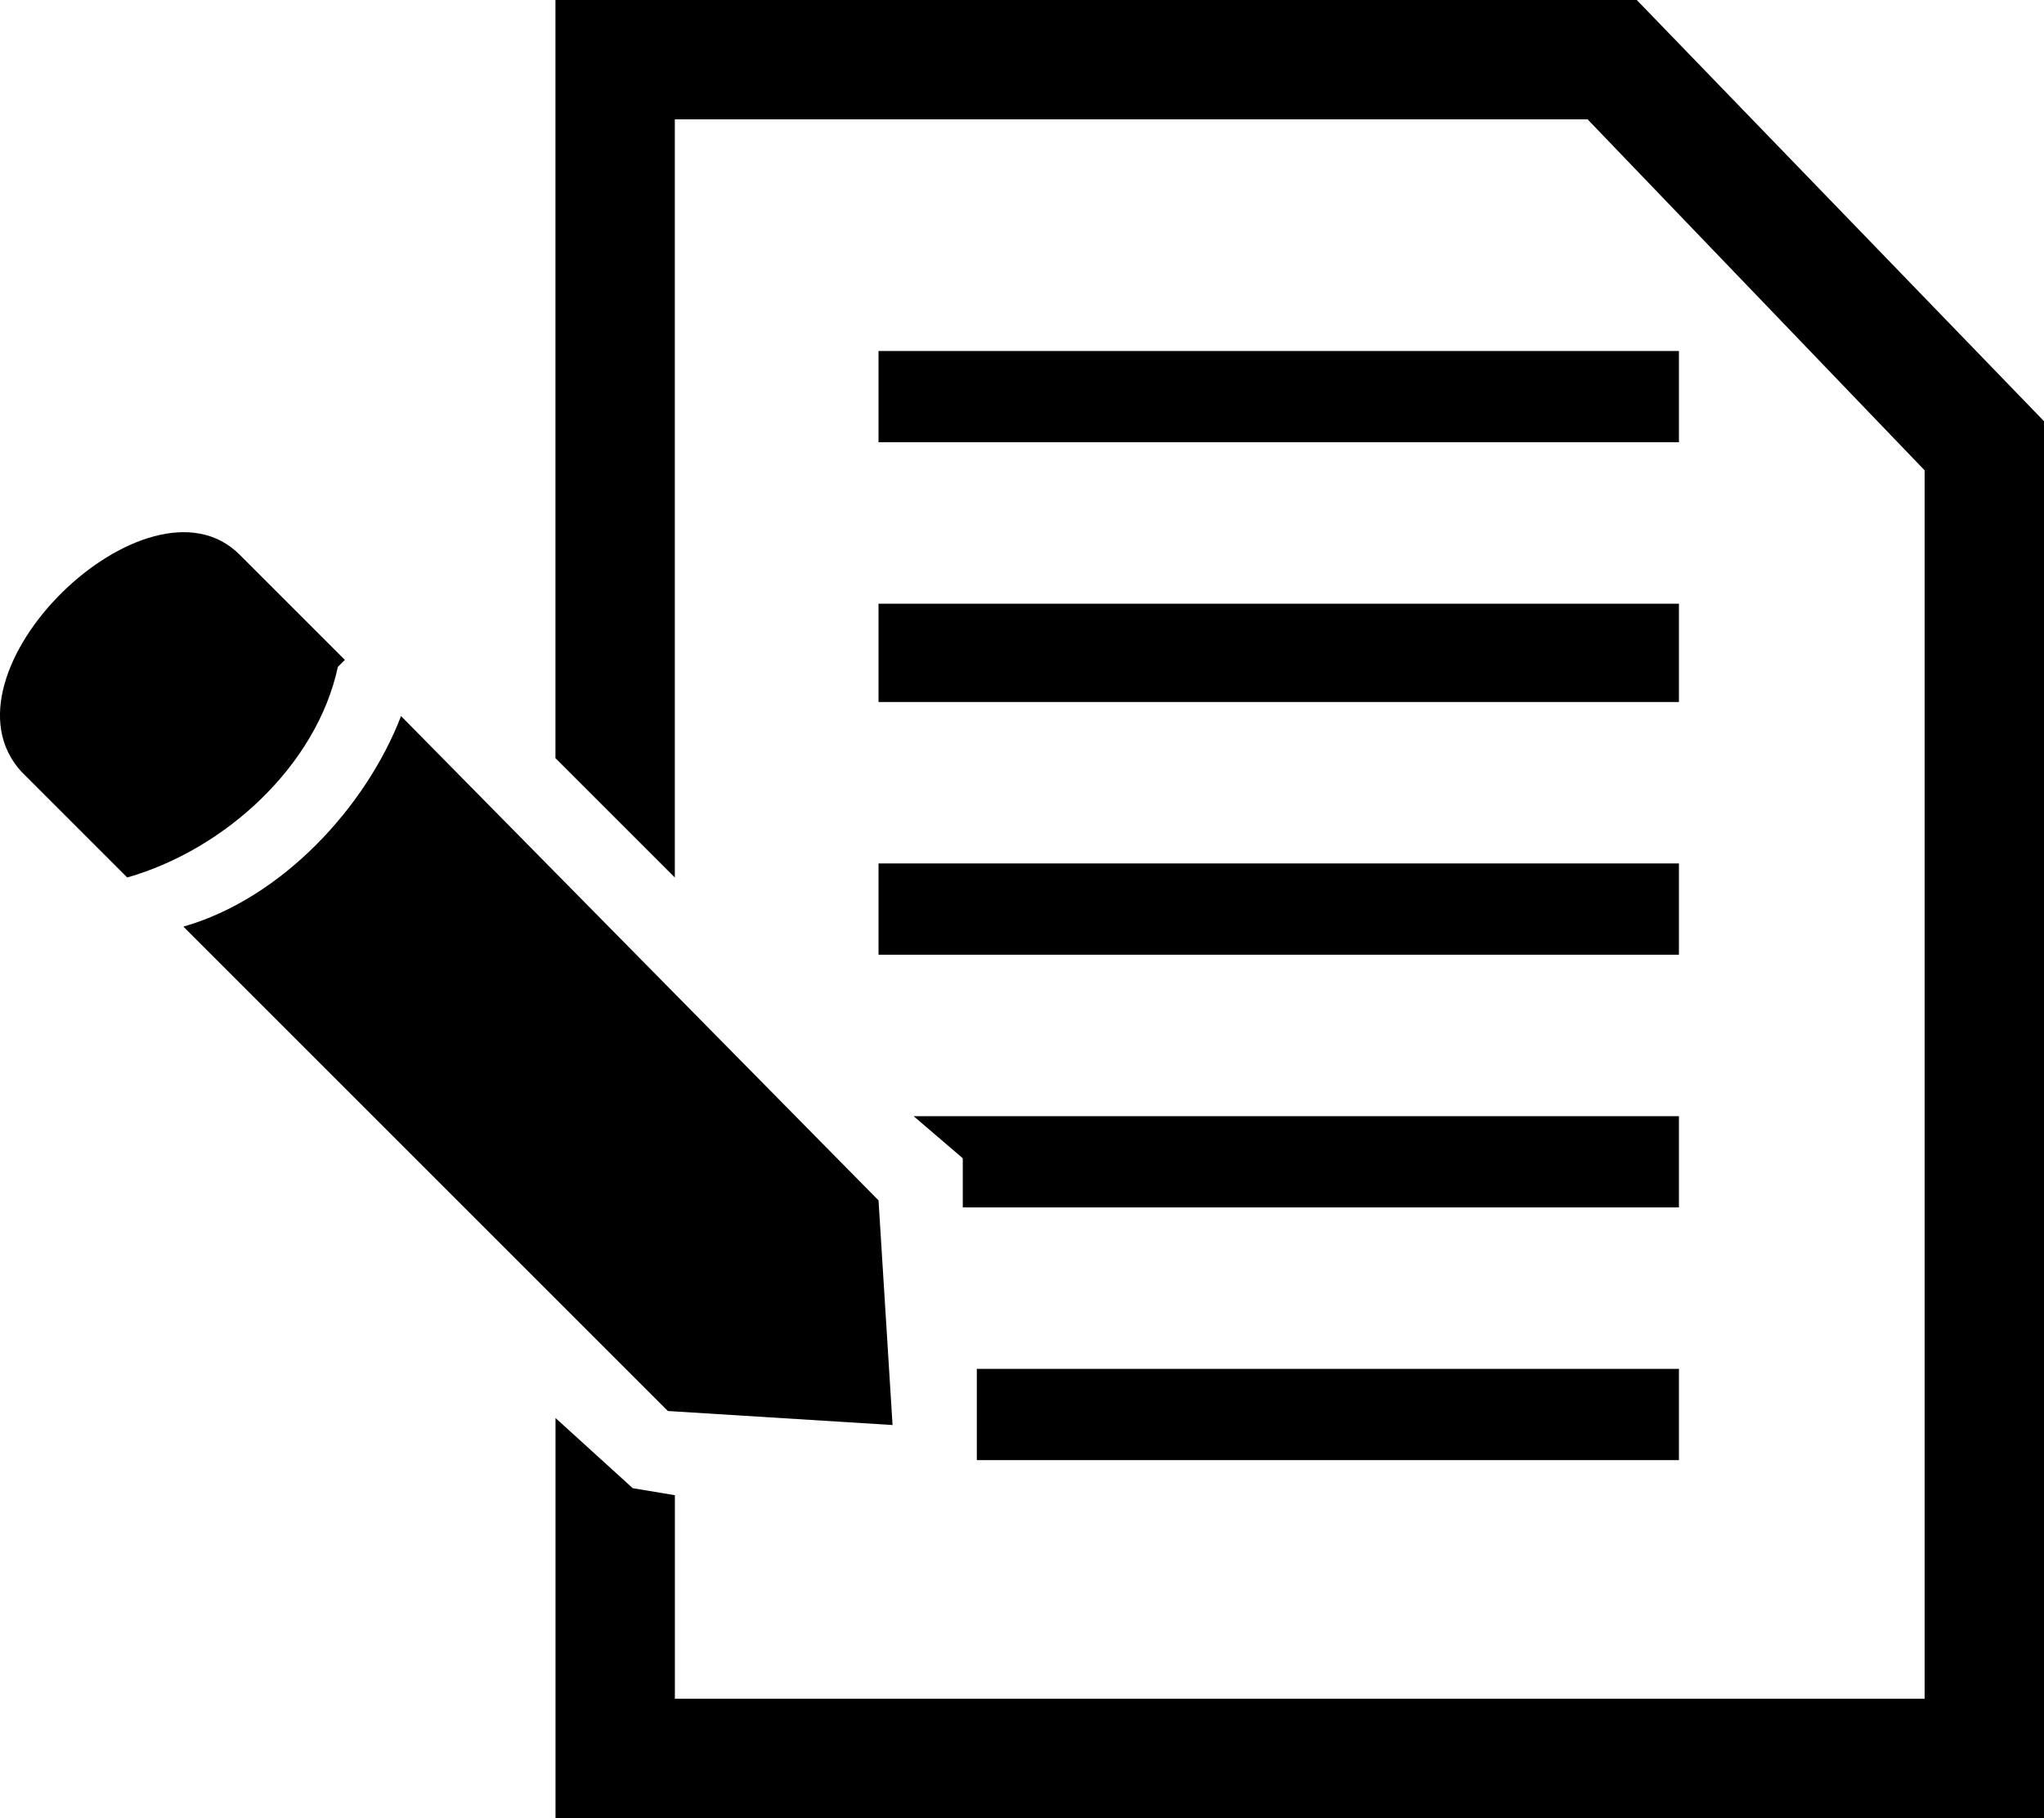 <?xml version="1.0" encoding="UTF-8"?><svg id="Layer_2" xmlns="http://www.w3.org/2000/svg" viewBox="0 0 629.45 560"><defs><style>.cls-1{fill-rule:evenodd;}</style></defs><g id="Layer_1-2"><g><path class="cls-1" d="M56.48,285.41l149.19,149.19,69.19,4.32-4.32-69.19L123.5,220.55c-10.81,28.11-36.76,56.21-67.03,64.86h0Z"/><path class="cls-1" d="M6.75,237.84l32.43,32.43c30.27-8.65,58.38-34.59,64.86-64.86l2.16-2.16-32.43-32.43c-28.11-28.11-95.14,36.76-67.03,67.03h0Z"/><path d="M270.54,108.11h246.49v28.1h-246.49v-28.1Z"/><path class="cls-1" d="M270.54,185.95h246.49v30.27h-246.49v-30.27Z"/><path class="cls-1" d="M270.54,265.95h246.49v28.11h-246.49v-28.11Z"/><path class="cls-1" d="M281.35,343.79h235.68v28.11h-220.54v-15.14l-15.14-12.97Z"/><path d="M300.81,421.62h216.22v28.11h-216.22v-28.11Z"/><path class="cls-1" d="M171.07,0H504.04l125.41,129.73v430.27H171.07v-123.24l23.79,21.62,12.97,2.16v62.7h384.86V144.87l-103.79-108.11H207.81v233.51l-36.76-36.76V0h.01Z"/></g></g></svg>
